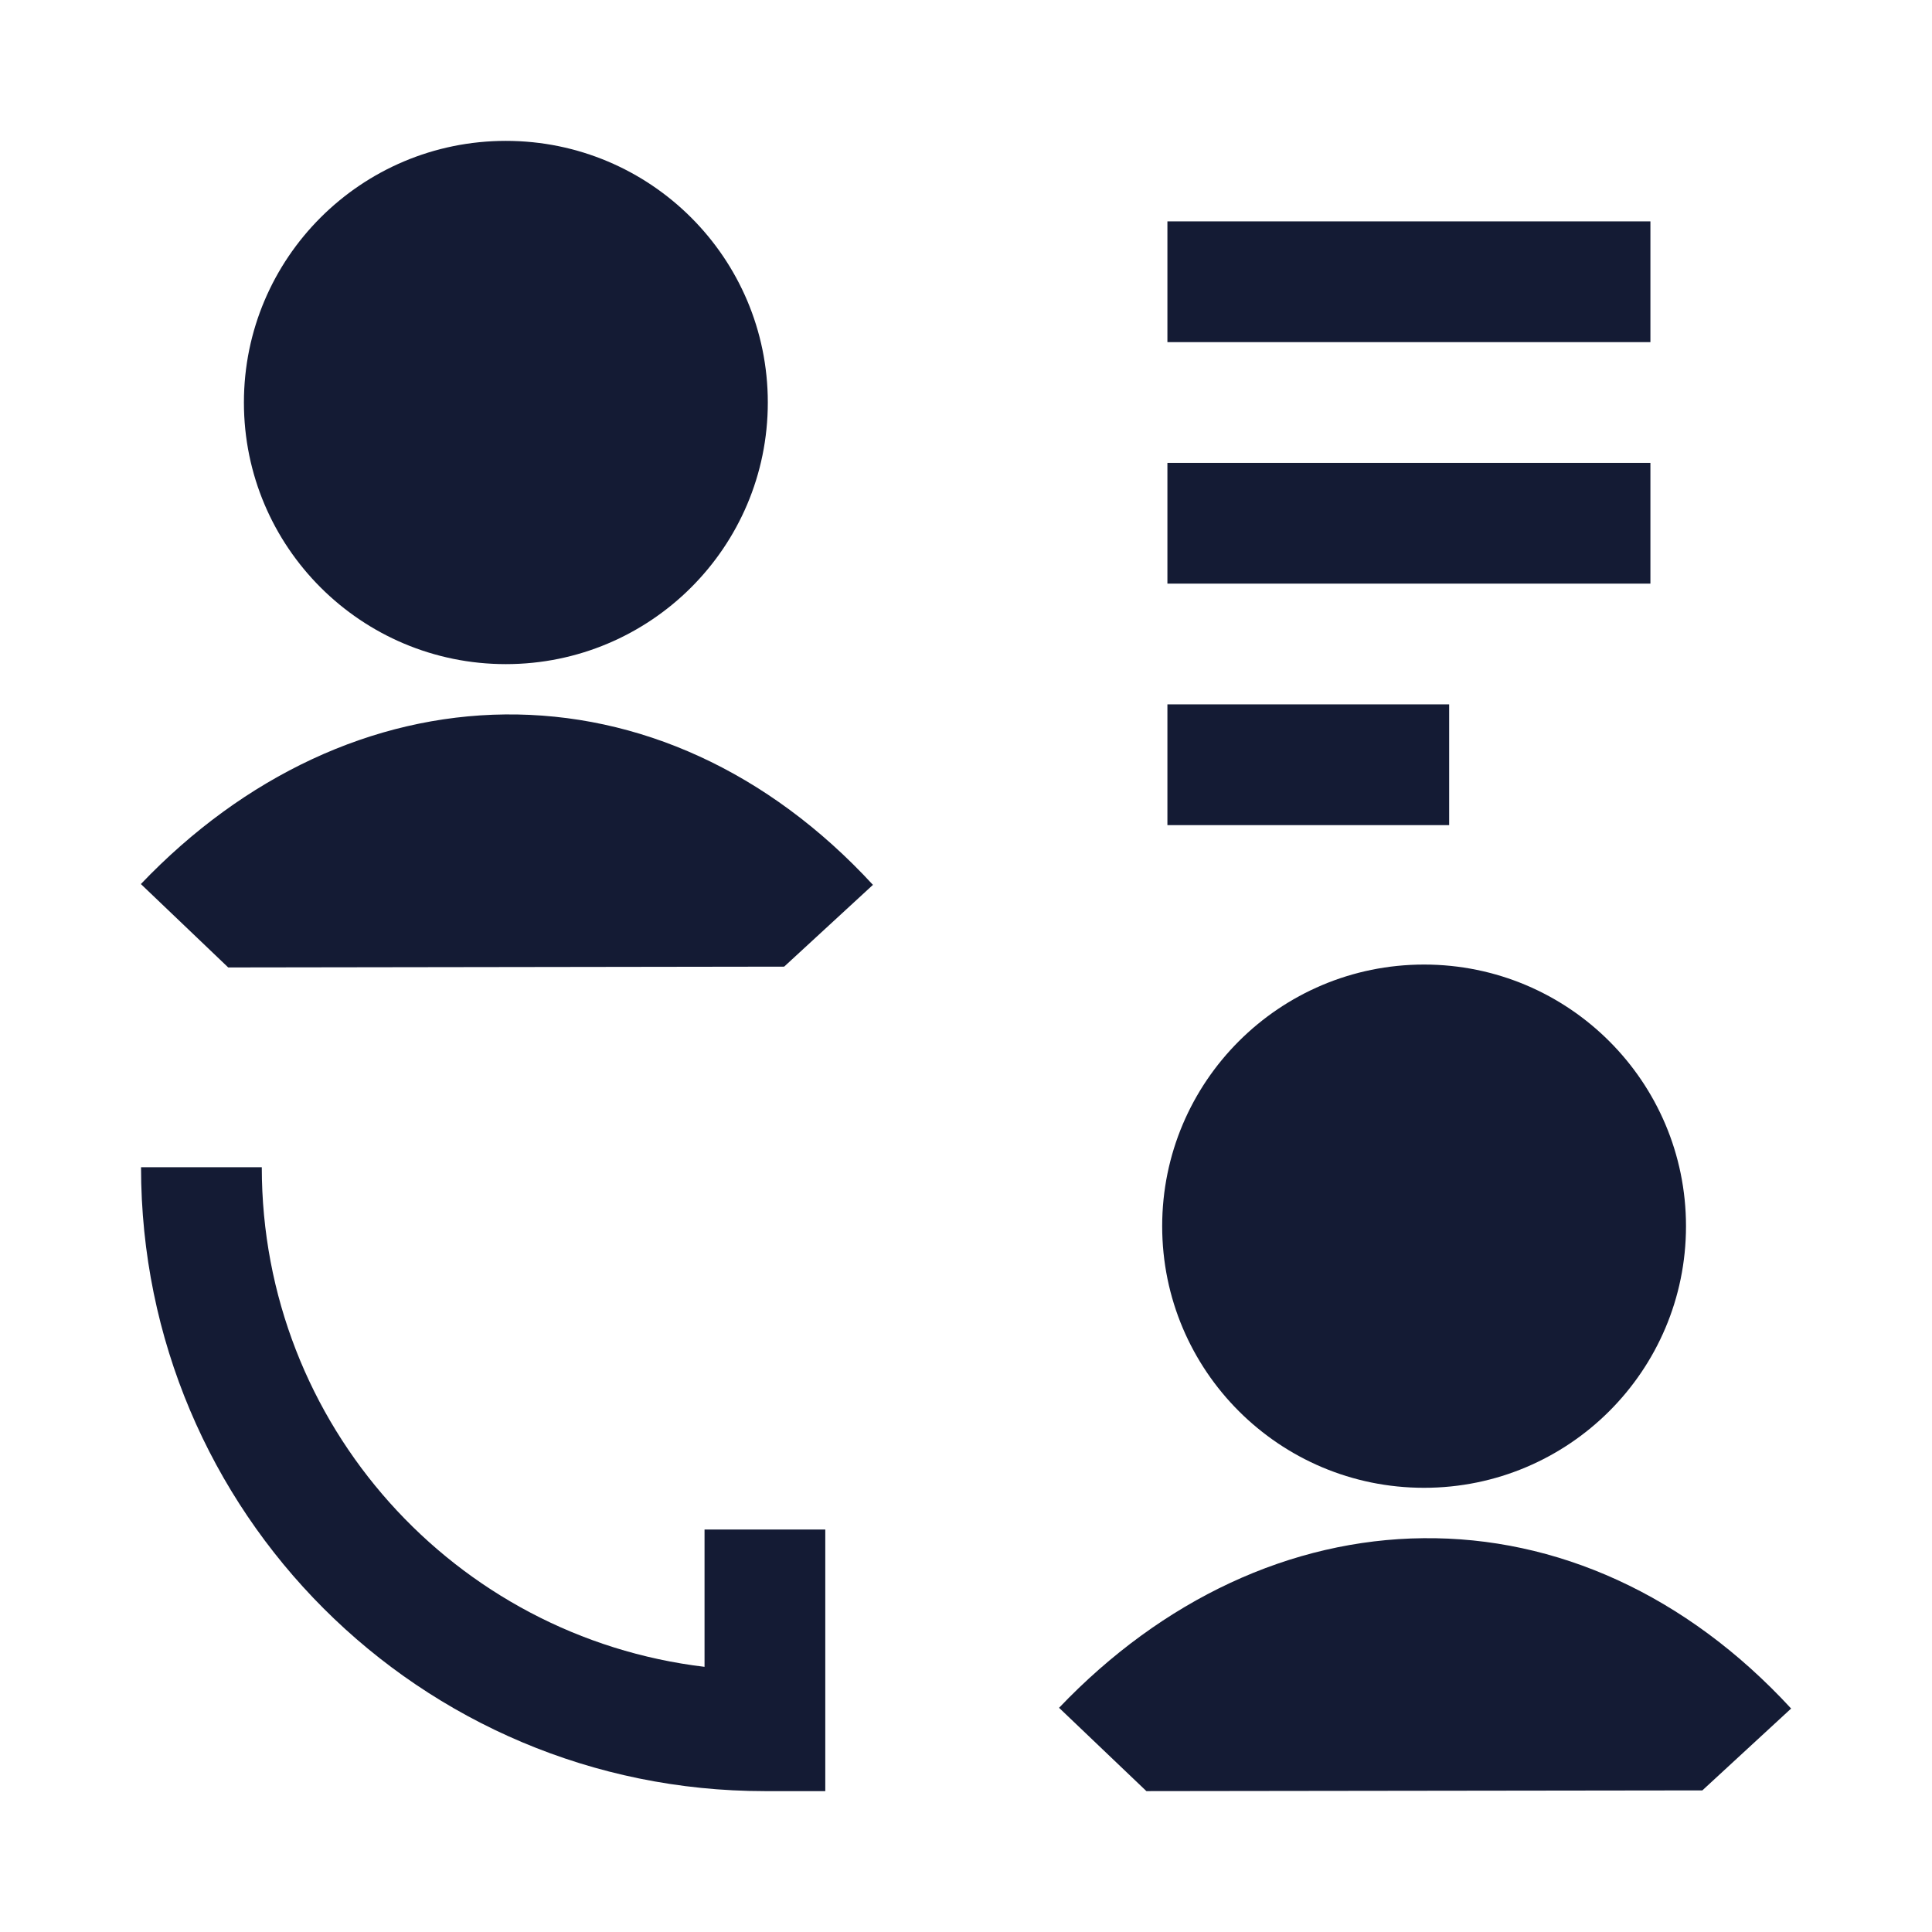 <svg width="24" height="24" viewBox="0 0 24 24" fill="none" xmlns="http://www.w3.org/2000/svg">
<path d="M3.03 5C3.03 3.204 4.488 1.75 6.284 1.75C8.08 1.75 9.538 3.204 9.538 5C9.538 6.796 8.08 8.25 6.284 8.25C4.488 8.25 3.03 6.796 3.03 5Z" fill="#141B34"/>
<path d="M2.835 12.018L1.75 10.982C3.035 9.636 4.632 8.892 6.275 8.875C7.924 8.859 9.538 9.575 10.844 10.992L9.741 12.008L2.835 12.018Z" fill="#141B34"/>
<path d="M14.437 15.232C14.437 13.437 15.894 11.982 17.69 11.982C19.486 11.982 20.944 13.437 20.944 15.232C20.944 17.028 19.486 18.482 17.69 18.482C15.894 18.482 14.437 17.028 14.437 15.232Z" fill="#141B34"/>
<path d="M14.241 22.25L13.156 21.215C14.441 19.868 16.038 19.124 17.682 19.108C19.331 19.091 20.944 19.807 22.25 21.224L21.147 22.241L14.241 22.25Z" fill="#141B34"/>
<path fill-rule="evenodd" clip-rule="evenodd" d="M8.752 20.706C5.651 20.336 3.252 17.702 3.252 14.5H1.752C1.752 18.784 5.218 22.25 9.502 22.25H10.252V19H8.752V20.706Z" fill="#141B34"/>
<path fill-rule="evenodd" clip-rule="evenodd" d="M20.502 4.25H14.502V2.75H20.502V4.25ZM20.502 7.25H14.502V5.75H20.502V7.25ZM18.002 10.25H14.502V8.75H18.002V10.25Z" fill="#141B34"/>
</svg>

